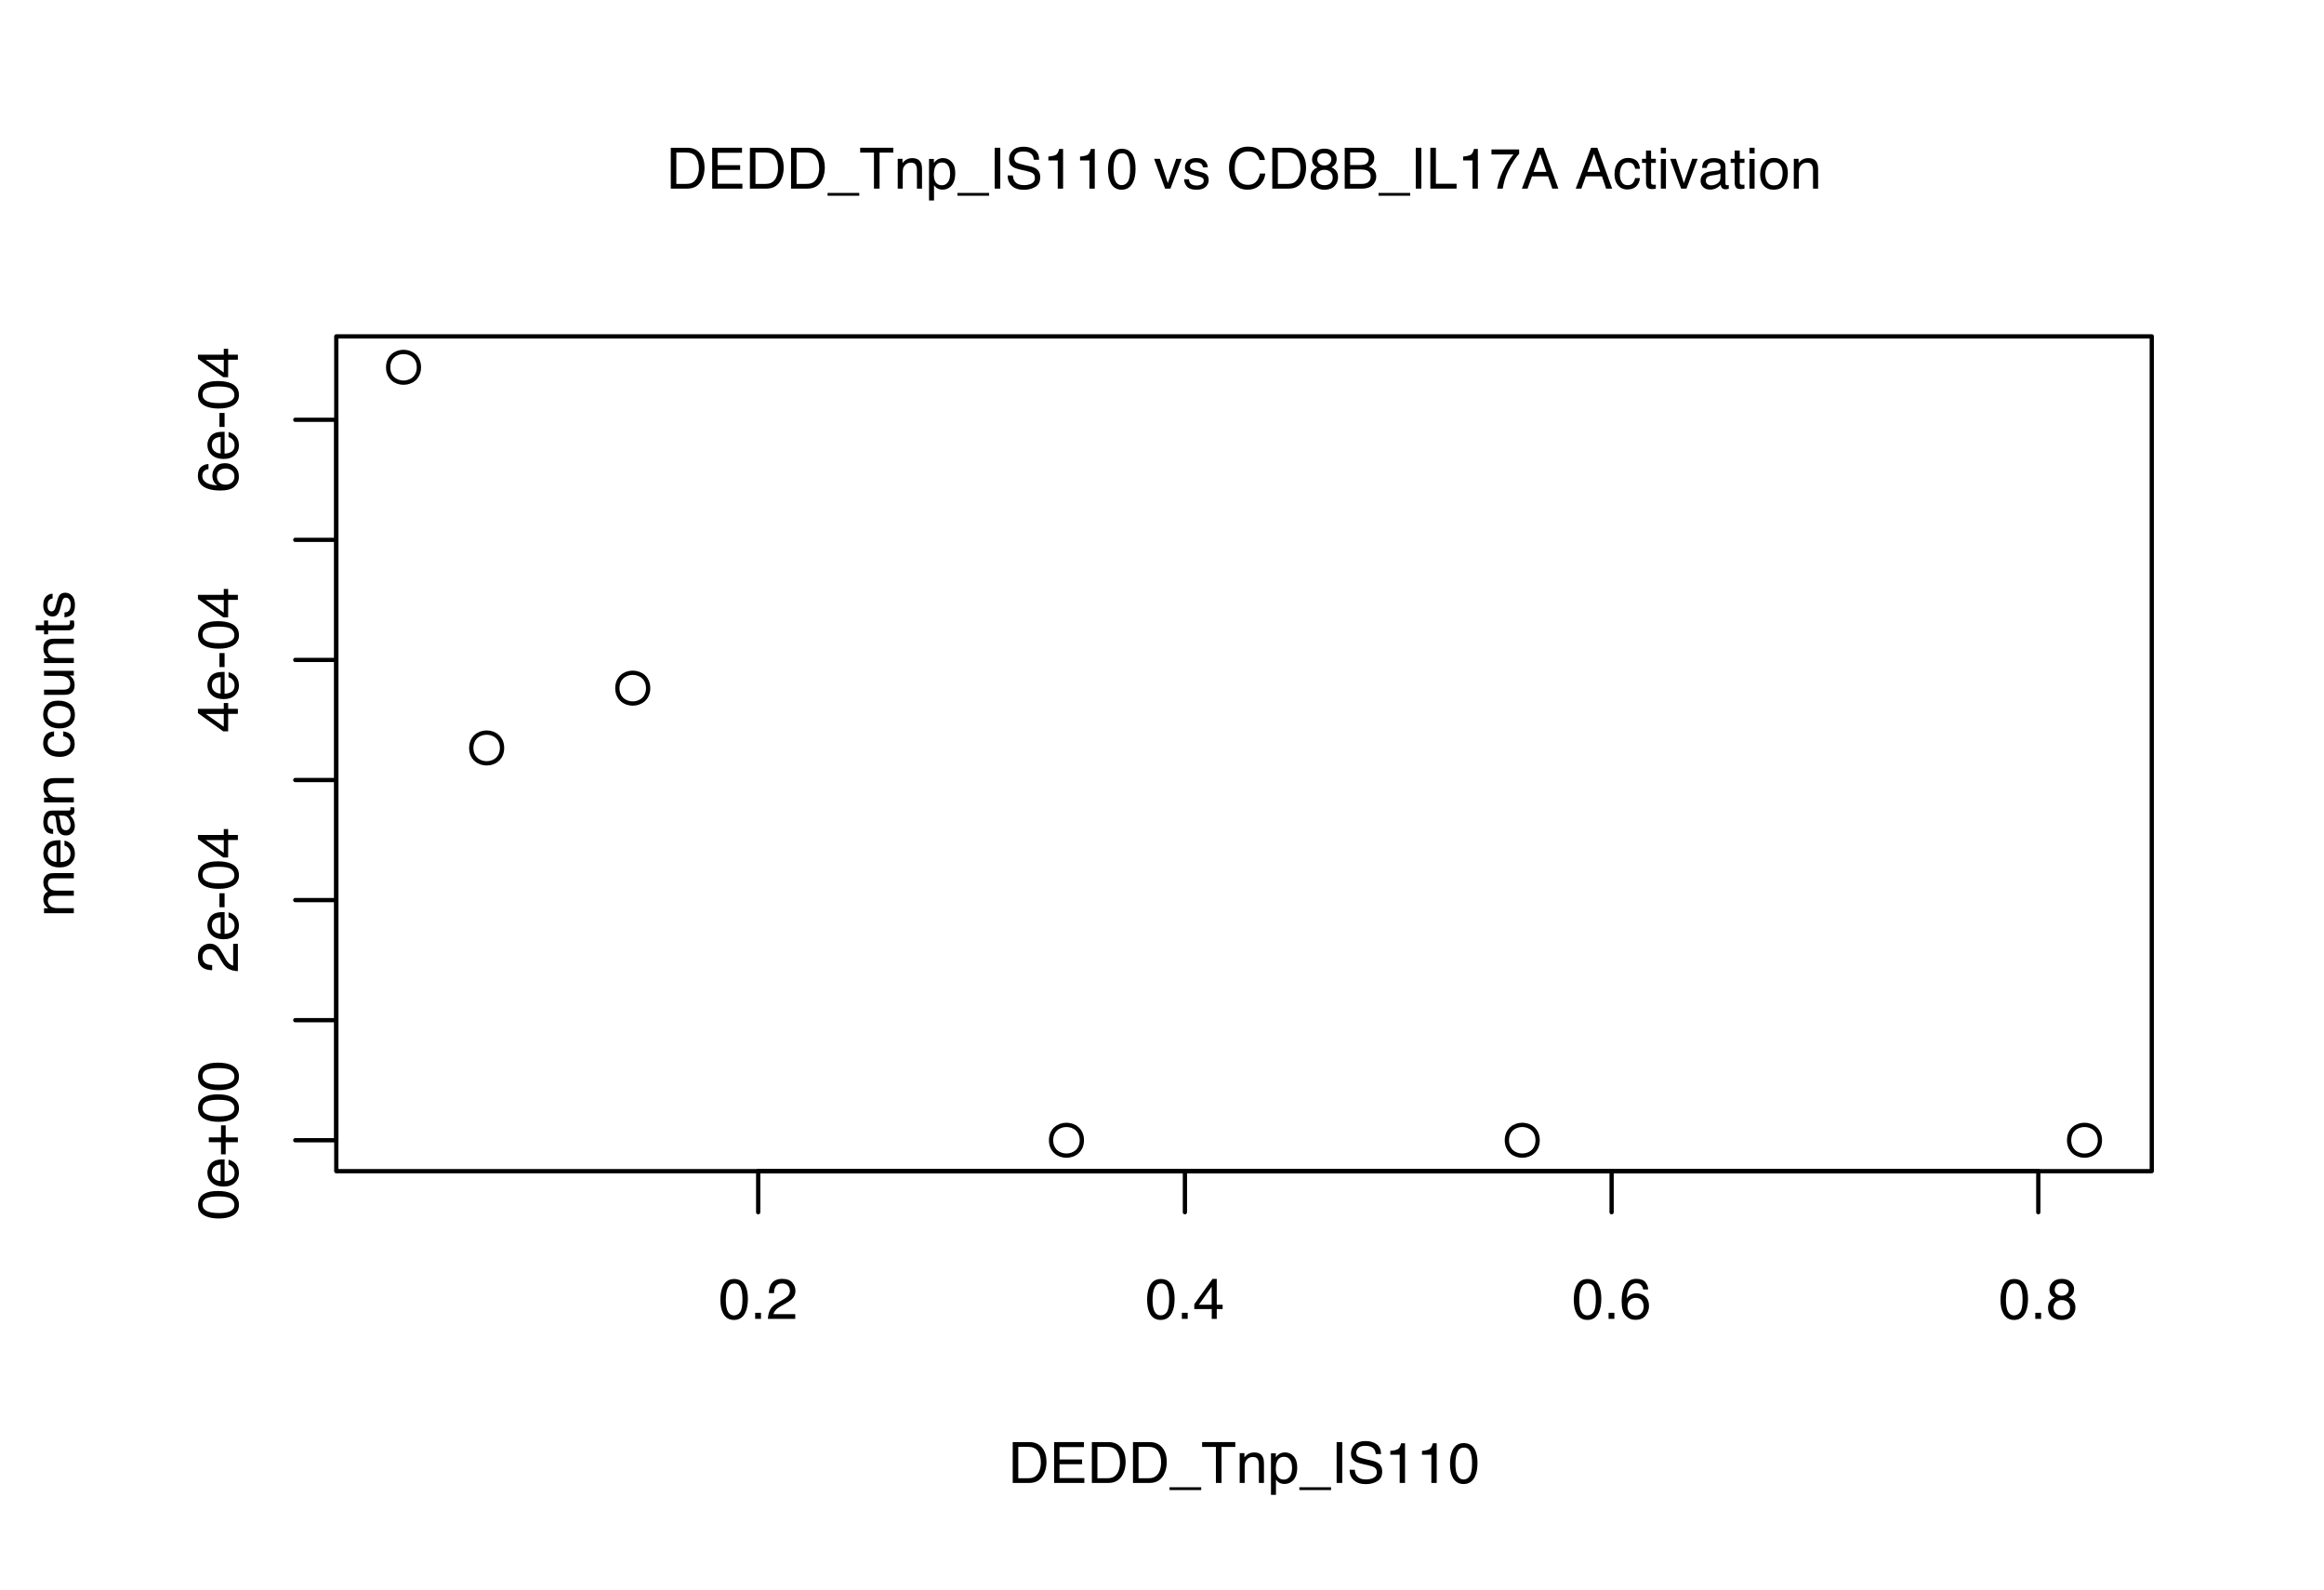<?xml version="1.0" encoding="UTF-8"?>
<svg xmlns="http://www.w3.org/2000/svg" xmlns:xlink="http://www.w3.org/1999/xlink" width="408pt" height="279pt" viewBox="0 0 408 279" version="1.1">
<defs>
<g>
<symbol overflow="visible" id="glyph0-0">
<path style="stroke:none;" d=""/>
</symbol>
<symbol overflow="visible" id="glyph0-1">
<path style="stroke:none;" d="M 4.668 -5.875 C 4.98 -5.297 5.137 -4.508 5.137 -3.508 C 5.137 -2.555 4.996 -1.77 4.711 -1.148 C 4.301 -0.258 3.633 0.191 2.699 0.191 C 1.859 0.191 1.234 -0.176 0.824 -0.902 C 0.484 -1.512 0.312 -2.328 0.312 -3.355 C 0.312 -4.148 0.414 -4.832 0.621 -5.398 C 1.004 -6.461 1.699 -6.992 2.703 -6.992 C 3.609 -6.992 4.266 -6.621 4.668 -5.875 Z M 3.785 -1.215 C 4.055 -1.617 4.188 -2.371 4.188 -3.473 C 4.188 -4.266 4.094 -4.918 3.898 -5.434 C 3.703 -5.945 3.32 -6.203 2.758 -6.203 C 2.242 -6.203 1.863 -5.957 1.625 -5.473 C 1.383 -4.984 1.266 -4.266 1.266 -3.32 C 1.266 -2.609 1.34 -2.035 1.492 -1.602 C 1.727 -0.941 2.129 -0.609 2.695 -0.609 C 3.152 -0.609 3.516 -0.812 3.785 -1.215 Z M 3.785 -1.215 "/>
</symbol>
<symbol overflow="visible" id="glyph0-2">
<path style="stroke:none;" d="M 0.855 -1.062 L 1.875 -1.062 L 1.875 0 L 0.855 0 Z M 0.855 -1.062 "/>
</symbol>
<symbol overflow="visible" id="glyph0-3">
<path style="stroke:none;" d="M 0.688 -1.57 C 0.902 -2.016 1.324 -2.422 1.953 -2.789 L 2.891 -3.328 C 3.312 -3.574 3.605 -3.781 3.773 -3.953 C 4.039 -4.227 4.176 -4.535 4.176 -4.883 C 4.176 -5.289 4.055 -5.613 3.809 -5.852 C 3.562 -6.09 3.238 -6.211 2.832 -6.211 C 2.23 -6.211 1.812 -5.984 1.582 -5.527 C 1.457 -5.281 1.391 -4.945 1.375 -4.512 L 0.484 -4.512 C 0.492 -5.121 0.605 -5.617 0.82 -6 C 1.203 -6.68 1.875 -7.016 2.836 -7.016 C 3.637 -7.016 4.223 -6.801 4.594 -6.367 C 4.961 -5.934 5.148 -5.453 5.148 -4.922 C 5.148 -4.363 4.949 -3.883 4.555 -3.484 C 4.328 -3.254 3.918 -2.977 3.328 -2.648 L 2.66 -2.273 C 2.344 -2.098 2.09 -1.934 1.91 -1.773 C 1.586 -1.488 1.379 -1.176 1.293 -0.828 L 5.113 -0.828 L 5.113 0 L 0.312 0 C 0.344 -0.602 0.469 -1.125 0.688 -1.57 Z M 0.688 -1.57 "/>
</symbol>
<symbol overflow="visible" id="glyph0-4">
<path style="stroke:none;" d="M 3.305 -2.477 L 3.305 -5.645 L 1.062 -2.477 Z M 3.32 0 L 3.32 -1.711 L 0.254 -1.711 L 0.254 -2.57 L 3.457 -7.012 L 4.199 -7.012 L 4.199 -2.477 L 5.23 -2.477 L 5.23 -1.711 L 4.199 -1.711 L 4.199 0 Z M 3.32 0 "/>
</symbol>
<symbol overflow="visible" id="glyph0-5">
<path style="stroke:none;" d="M 4.559 -6.414 C 4.867 -6.008 5.02 -5.59 5.02 -5.16 L 4.148 -5.16 C 4.098 -5.438 4.016 -5.656 3.902 -5.812 C 3.691 -6.105 3.367 -6.25 2.938 -6.25 C 2.445 -6.25 2.059 -6.023 1.766 -5.57 C 1.477 -5.117 1.316 -4.465 1.285 -3.617 C 1.484 -3.914 1.738 -4.137 2.047 -4.281 C 2.328 -4.414 2.637 -4.477 2.984 -4.477 C 3.57 -4.477 4.082 -4.289 4.516 -3.914 C 4.953 -3.539 5.172 -2.984 5.172 -2.242 C 5.172 -1.605 4.965 -1.043 4.551 -0.555 C 4.137 -0.062 3.547 0.18 2.781 0.18 C 2.129 0.18 1.562 -0.066 1.09 -0.562 C 0.613 -1.059 0.375 -1.895 0.375 -3.07 C 0.375 -3.941 0.48 -4.68 0.695 -5.281 C 1.102 -6.441 1.844 -7.023 2.926 -7.023 C 3.707 -7.023 4.25 -6.82 4.559 -6.414 Z M 3.898 -1.066 C 4.129 -1.379 4.242 -1.746 4.242 -2.168 C 4.242 -2.527 4.141 -2.867 3.938 -3.191 C 3.73 -3.516 3.359 -3.676 2.816 -3.676 C 2.438 -3.676 2.109 -3.551 1.824 -3.301 C 1.539 -3.051 1.398 -2.672 1.398 -2.168 C 1.398 -1.727 1.527 -1.352 1.785 -1.051 C 2.043 -0.75 2.402 -0.602 2.859 -0.602 C 3.324 -0.602 3.668 -0.758 3.898 -1.066 Z M 3.898 -1.066 "/>
</symbol>
<symbol overflow="visible" id="glyph0-6">
<path style="stroke:none;" d="M 3.629 -4.387 C 3.848 -4.602 3.953 -4.863 3.953 -5.16 C 3.953 -5.422 3.852 -5.66 3.641 -5.879 C 3.434 -6.098 3.117 -6.207 2.691 -6.207 C 2.266 -6.207 1.961 -6.098 1.773 -5.879 C 1.586 -5.66 1.488 -5.406 1.488 -5.113 C 1.488 -4.785 1.609 -4.527 1.855 -4.34 C 2.102 -4.156 2.387 -4.062 2.719 -4.062 C 3.105 -4.062 3.41 -4.172 3.629 -4.387 Z M 3.785 -0.93 C 4.055 -1.148 4.188 -1.477 4.188 -1.914 C 4.188 -2.367 4.051 -2.711 3.773 -2.945 C 3.496 -3.18 3.145 -3.297 2.711 -3.297 C 2.289 -3.297 1.949 -3.176 1.684 -2.938 C 1.418 -2.699 1.285 -2.367 1.285 -1.945 C 1.285 -1.578 1.406 -1.266 1.648 -1 C 1.891 -0.734 2.266 -0.602 2.773 -0.602 C 3.18 -0.602 3.52 -0.711 3.785 -0.93 Z M 0.953 -4.094 C 0.695 -4.352 0.566 -4.691 0.566 -5.109 C 0.566 -5.629 0.754 -6.074 1.133 -6.449 C 1.512 -6.824 2.047 -7.012 2.738 -7.012 C 3.41 -7.012 3.938 -6.836 4.316 -6.48 C 4.695 -6.129 4.887 -5.715 4.887 -5.242 C 4.887 -4.809 4.777 -4.453 4.555 -4.184 C 4.43 -4.031 4.238 -3.883 3.98 -3.734 C 4.27 -3.602 4.496 -3.449 4.664 -3.277 C 4.973 -2.953 5.125 -2.527 5.125 -2.008 C 5.125 -1.391 4.922 -0.871 4.508 -0.441 C 4.094 -0.016 3.508 0.199 2.754 0.199 C 2.074 0.199 1.5 0.016 1.027 -0.355 C 0.559 -0.723 0.32 -1.258 0.32 -1.961 C 0.32 -2.375 0.422 -2.734 0.625 -3.035 C 0.828 -3.336 1.125 -3.566 1.523 -3.727 C 1.281 -3.828 1.09 -3.953 0.953 -4.094 Z M 0.953 -4.094 "/>
</symbol>
<symbol overflow="visible" id="glyph0-7">
<path style="stroke:none;" d="M 3.516 -0.828 C 3.844 -0.828 4.113 -0.863 4.328 -0.934 C 4.703 -1.059 5.012 -1.305 5.254 -1.664 C 5.445 -1.953 5.586 -2.324 5.668 -2.777 C 5.719 -3.047 5.742 -3.301 5.742 -3.531 C 5.742 -4.418 5.566 -5.109 5.211 -5.602 C 4.859 -6.094 4.289 -6.336 3.508 -6.336 L 1.781 -6.336 L 1.781 -0.828 Z M 0.805 -7.172 L 3.711 -7.172 C 4.695 -7.172 5.461 -6.824 6.008 -6.125 C 6.492 -5.492 6.734 -4.684 6.734 -3.695 C 6.734 -2.934 6.59 -2.246 6.305 -1.633 C 5.801 -0.543 4.93 0 3.703 0 L 0.805 0 Z M 0.805 -7.172 "/>
</symbol>
<symbol overflow="visible" id="glyph0-8">
<path style="stroke:none;" d="M 0.855 -7.172 L 6.086 -7.172 L 6.086 -6.293 L 1.801 -6.293 L 1.801 -4.117 L 5.762 -4.117 L 5.762 -3.285 L 1.801 -3.285 L 1.801 -0.855 L 6.156 -0.855 L 6.156 0 L 0.855 0 Z M 0.855 -7.172 "/>
</symbol>
<symbol overflow="visible" id="glyph0-9">
<path style="stroke:none;" d="M 0 1.25 L 0 0.758 L 5.562 0.758 L 5.562 1.25 Z M 0 1.25 "/>
</symbol>
<symbol overflow="visible" id="glyph0-10">
<path style="stroke:none;" d="M 5.98 -7.172 L 5.98 -6.32 L 3.562 -6.32 L 3.562 0 L 2.578 0 L 2.578 -6.32 L 0.16 -6.32 L 0.16 -7.172 Z M 5.98 -7.172 "/>
</symbol>
<symbol overflow="visible" id="glyph0-11">
<path style="stroke:none;" d="M 0.645 -5.23 L 1.48 -5.23 L 1.48 -4.488 C 1.727 -4.793 1.988 -5.012 2.266 -5.148 C 2.543 -5.281 2.852 -5.348 3.188 -5.348 C 3.93 -5.348 4.434 -5.086 4.691 -4.57 C 4.836 -4.289 4.906 -3.883 4.906 -3.355 L 4.906 0 L 4.016 0 L 4.016 -3.297 C 4.016 -3.617 3.965 -3.871 3.871 -4.066 C 3.715 -4.391 3.434 -4.555 3.023 -4.555 C 2.812 -4.555 2.645 -4.535 2.508 -4.492 C 2.27 -4.422 2.059 -4.277 1.875 -4.062 C 1.727 -3.891 1.633 -3.711 1.59 -3.527 C 1.547 -3.344 1.523 -3.082 1.523 -2.738 L 1.523 0 L 0.645 0 Z M 0.645 -5.23 "/>
</symbol>
<symbol overflow="visible" id="glyph0-12">
<path style="stroke:none;" d="M 3.875 -1.105 C 4.148 -1.449 4.281 -1.961 4.281 -2.648 C 4.281 -3.062 4.223 -3.422 4.102 -3.719 C 3.875 -4.297 3.457 -4.586 2.852 -4.586 C 2.242 -4.586 1.828 -4.281 1.602 -3.672 C 1.48 -3.348 1.422 -2.934 1.422 -2.43 C 1.422 -2.027 1.48 -1.684 1.602 -1.402 C 1.828 -0.859 2.246 -0.59 2.852 -0.59 C 3.262 -0.59 3.602 -0.762 3.875 -1.105 Z M 0.578 -5.203 L 1.43 -5.203 L 1.43 -4.512 C 1.605 -4.75 1.797 -4.934 2.008 -5.062 C 2.305 -5.258 2.652 -5.355 3.051 -5.355 C 3.645 -5.355 4.148 -5.129 4.562 -4.676 C 4.977 -4.223 5.18 -3.574 5.18 -2.73 C 5.18 -1.59 4.883 -0.777 4.289 -0.289 C 3.91 0.02 3.469 0.176 2.969 0.176 C 2.574 0.176 2.246 0.09 1.977 -0.082 C 1.82 -0.18 1.648 -0.348 1.453 -0.586 L 1.453 2.086 L 0.578 2.086 Z M 0.578 -5.203 "/>
</symbol>
<symbol overflow="visible" id="glyph0-13">
<path style="stroke:none;" d="M 0.98 -7.172 L 1.961 -7.172 L 1.961 0 L 0.98 0 Z M 0.98 -7.172 "/>
</symbol>
<symbol overflow="visible" id="glyph0-14">
<path style="stroke:none;" d="M 1.398 -2.312 C 1.422 -1.906 1.516 -1.578 1.684 -1.324 C 2.008 -0.848 2.574 -0.609 3.391 -0.609 C 3.754 -0.609 4.086 -0.664 4.383 -0.766 C 4.965 -0.969 5.254 -1.328 5.254 -1.852 C 5.254 -2.242 5.133 -2.52 4.887 -2.688 C 4.641 -2.848 4.254 -2.988 3.727 -3.109 L 2.754 -3.328 C 2.117 -3.473 1.672 -3.633 1.406 -3.805 C 0.949 -4.102 0.723 -4.551 0.723 -5.148 C 0.723 -5.793 0.945 -6.32 1.391 -6.734 C 1.836 -7.148 2.469 -7.352 3.285 -7.352 C 4.039 -7.352 4.676 -7.172 5.203 -6.809 C 5.727 -6.445 5.992 -5.867 5.992 -5.07 L 5.078 -5.07 C 5.031 -5.453 4.926 -5.746 4.766 -5.953 C 4.469 -6.328 3.965 -6.516 3.258 -6.516 C 2.684 -6.516 2.273 -6.395 2.023 -6.152 C 1.773 -5.91 1.645 -5.633 1.645 -5.312 C 1.645 -4.961 1.793 -4.703 2.086 -4.539 C 2.277 -4.438 2.711 -4.305 3.391 -4.148 L 4.395 -3.922 C 4.879 -3.812 5.254 -3.66 5.516 -3.469 C 5.973 -3.133 6.203 -2.645 6.203 -2.008 C 6.203 -1.211 5.914 -0.645 5.336 -0.305 C 4.758 0.039 4.086 0.211 3.32 0.211 C 2.43 0.211 1.73 -0.02 1.227 -0.473 C 0.723 -0.926 0.473 -1.539 0.484 -2.312 Z M 1.398 -2.312 "/>
</symbol>
<symbol overflow="visible" id="glyph0-15">
<path style="stroke:none;" d="M 0.957 -4.953 L 0.957 -5.625 C 1.594 -5.688 2.035 -5.789 2.285 -5.934 C 2.535 -6.078 2.723 -6.422 2.848 -6.961 L 3.539 -6.961 L 3.539 0 L 2.602 0 L 2.602 -4.953 Z M 0.957 -4.953 "/>
</symbol>
<symbol overflow="visible" id="glyph0-16">
<g>
</g>
</symbol>
<symbol overflow="visible" id="glyph0-17">
<path style="stroke:none;" d="M 1.074 -5.23 L 2.469 -0.973 L 3.93 -5.23 L 4.891 -5.23 L 2.922 0 L 1.984 0 L 0.055 -5.23 Z M 1.074 -5.23 "/>
</symbol>
<symbol overflow="visible" id="glyph0-18">
<path style="stroke:none;" d="M 1.168 -1.641 C 1.195 -1.348 1.266 -1.125 1.387 -0.969 C 1.609 -0.684 1.992 -0.543 2.539 -0.543 C 2.863 -0.543 3.152 -0.613 3.398 -0.754 C 3.645 -0.895 3.77 -1.113 3.77 -1.41 C 3.77 -1.637 3.672 -1.805 3.473 -1.922 C 3.344 -1.996 3.094 -2.078 2.719 -2.172 L 2.023 -2.348 C 1.578 -2.461 1.246 -2.582 1.035 -2.719 C 0.656 -2.957 0.469 -3.285 0.469 -3.707 C 0.469 -4.203 0.648 -4.602 1.004 -4.906 C 1.359 -5.211 1.84 -5.367 2.441 -5.367 C 3.23 -5.367 3.797 -5.137 4.145 -4.672 C 4.363 -4.379 4.469 -4.062 4.461 -3.727 L 3.633 -3.727 C 3.617 -3.926 3.547 -4.105 3.422 -4.266 C 3.219 -4.5 2.871 -4.613 2.375 -4.613 C 2.043 -4.613 1.789 -4.551 1.617 -4.422 C 1.445 -4.297 1.363 -4.129 1.363 -3.922 C 1.363 -3.695 1.477 -3.512 1.699 -3.375 C 1.828 -3.293 2.023 -3.223 2.273 -3.16 L 2.855 -3.016 C 3.488 -2.863 3.91 -2.715 4.125 -2.574 C 4.469 -2.348 4.641 -1.996 4.641 -1.516 C 4.641 -1.047 4.461 -0.645 4.109 -0.309 C 3.758 0.031 3.219 0.199 2.496 0.199 C 1.719 0.199 1.168 0.023 0.844 -0.328 C 0.52 -0.684 0.344 -1.121 0.32 -1.641 Z M 1.168 -1.641 "/>
</symbol>
<symbol overflow="visible" id="glyph0-19">
<path style="stroke:none;" d="M 5.898 -6.648 C 6.398 -6.172 6.68 -5.629 6.734 -5.02 L 5.785 -5.02 C 5.68 -5.48 5.465 -5.848 5.145 -6.117 C 4.824 -6.387 4.375 -6.523 3.793 -6.523 C 3.086 -6.523 2.516 -6.273 2.082 -5.777 C 1.648 -5.281 1.43 -4.523 1.43 -3.496 C 1.43 -2.656 1.625 -1.977 2.02 -1.453 C 2.41 -0.93 2.996 -0.668 3.773 -0.668 C 4.492 -0.668 5.035 -0.945 5.41 -1.492 C 5.609 -1.781 5.758 -2.164 5.855 -2.637 L 6.801 -2.637 C 6.719 -1.883 6.438 -1.25 5.961 -0.738 C 5.391 -0.121 4.625 0.188 3.656 0.188 C 2.824 0.188 2.125 -0.066 1.559 -0.57 C 0.812 -1.238 0.438 -2.27 0.438 -3.664 C 0.438 -4.719 0.719 -5.586 1.281 -6.266 C 1.887 -7 2.719 -7.367 3.785 -7.367 C 4.691 -7.367 5.398 -7.129 5.898 -6.648 Z M 5.898 -6.648 "/>
</symbol>
<symbol overflow="visible" id="glyph0-20">
<path style="stroke:none;" d="M 3.457 -4.141 C 3.867 -4.141 4.188 -4.199 4.414 -4.312 C 4.773 -4.492 4.953 -4.812 4.953 -5.277 C 4.953 -5.746 4.762 -6.062 4.379 -6.227 C 4.164 -6.316 3.848 -6.363 3.422 -6.363 L 1.688 -6.363 L 1.688 -4.141 Z M 3.785 -0.828 C 4.379 -0.828 4.805 -1.004 5.059 -1.348 C 5.219 -1.566 5.297 -1.828 5.297 -2.141 C 5.297 -2.66 5.066 -3.016 4.602 -3.203 C 4.352 -3.305 4.023 -3.355 3.617 -3.355 L 1.688 -3.355 L 1.688 -0.828 Z M 0.738 -7.172 L 3.82 -7.172 C 4.66 -7.172 5.254 -6.922 5.609 -6.422 C 5.82 -6.125 5.922 -5.781 5.922 -5.395 C 5.922 -4.941 5.793 -4.57 5.539 -4.281 C 5.406 -4.129 5.211 -3.988 4.961 -3.863 C 5.328 -3.723 5.605 -3.562 5.785 -3.391 C 6.109 -3.078 6.27 -2.645 6.27 -2.094 C 6.27 -1.633 6.125 -1.215 5.836 -0.84 C 5.402 -0.281 4.715 0 3.77 0 L 0.738 0 Z M 0.738 -7.172 "/>
</symbol>
<symbol overflow="visible" id="glyph0-21">
<path style="stroke:none;" d="M 0.762 -7.172 L 1.734 -7.172 L 1.734 -0.855 L 5.367 -0.855 L 5.367 0 L 0.762 0 Z M 0.762 -7.172 "/>
</symbol>
<symbol overflow="visible" id="glyph0-22">
<path style="stroke:none;" d="M 5.23 -6.875 L 5.23 -6.109 C 5.004 -5.891 4.707 -5.512 4.332 -4.969 C 3.961 -4.43 3.633 -3.848 3.344 -3.223 C 3.062 -2.613 2.848 -2.059 2.699 -1.559 C 2.605 -1.234 2.484 -0.715 2.336 0 L 1.363 0 C 1.586 -1.336 2.07 -2.664 2.828 -3.984 C 3.273 -4.758 3.742 -5.43 4.234 -5.992 L 0.367 -5.992 L 0.367 -6.875 Z M 5.23 -6.875 "/>
</symbol>
<symbol overflow="visible" id="glyph0-23">
<path style="stroke:none;" d="M 4.445 -2.938 L 3.355 -6.109 L 2.195 -2.938 Z M 2.848 -7.172 L 3.945 -7.172 L 6.547 0 L 5.484 0 L 4.758 -2.148 L 1.918 -2.148 L 1.141 0 L 0.148 0 Z M 2.848 -7.172 "/>
</symbol>
<symbol overflow="visible" id="glyph0-24">
<path style="stroke:none;" d="M 4.098 -4.953 C 4.469 -4.664 4.691 -4.172 4.766 -3.473 L 3.91 -3.473 C 3.859 -3.793 3.742 -4.062 3.555 -4.273 C 3.367 -4.488 3.07 -4.594 2.66 -4.594 C 2.102 -4.594 1.699 -4.32 1.461 -3.773 C 1.305 -3.418 1.227 -2.98 1.227 -2.461 C 1.227 -1.938 1.336 -1.496 1.559 -1.137 C 1.781 -0.781 2.129 -0.602 2.602 -0.602 C 2.969 -0.602 3.258 -0.711 3.469 -0.934 C 3.684 -1.156 3.828 -1.465 3.91 -1.852 L 4.766 -1.852 C 4.668 -1.156 4.422 -0.648 4.031 -0.328 C 3.641 -0.008 3.145 0.152 2.535 0.152 C 1.852 0.152 1.305 -0.098 0.898 -0.598 C 0.492 -1.098 0.289 -1.723 0.289 -2.469 C 0.289 -3.387 0.512 -4.102 0.957 -4.613 C 1.402 -5.125 1.973 -5.383 2.66 -5.383 C 3.25 -5.383 3.73 -5.238 4.098 -4.953 Z M 4.098 -4.953 "/>
</symbol>
<symbol overflow="visible" id="glyph0-25">
<path style="stroke:none;" d="M 0.82 -6.688 L 1.711 -6.688 L 1.711 -5.23 L 2.543 -5.23 L 2.543 -4.512 L 1.711 -4.512 L 1.711 -1.098 C 1.711 -0.914 1.77 -0.793 1.895 -0.734 C 1.961 -0.695 2.078 -0.68 2.234 -0.68 C 2.277 -0.68 2.324 -0.68 2.375 -0.68 C 2.422 -0.684 2.48 -0.688 2.543 -0.695 L 2.543 0 C 2.441 0.031 2.34 0.051 2.23 0.062 C 2.121 0.078 2 0.082 1.875 0.082 C 1.465 0.082 1.188 -0.023 1.039 -0.23 C 0.895 -0.441 0.82 -0.715 0.82 -1.051 L 0.82 -4.512 L 0.113 -4.512 L 0.113 -5.23 L 0.82 -5.23 Z M 0.82 -6.688 "/>
</symbol>
<symbol overflow="visible" id="glyph0-26">
<path style="stroke:none;" d="M 0.645 -5.203 L 1.539 -5.203 L 1.539 0 L 0.645 0 Z M 0.645 -7.172 L 1.539 -7.172 L 1.539 -6.176 L 0.645 -6.176 Z M 0.645 -7.172 "/>
</symbol>
<symbol overflow="visible" id="glyph0-27">
<path style="stroke:none;" d="M 1.598 -0.789 C 1.781 -0.645 2 -0.57 2.258 -0.57 C 2.566 -0.57 2.863 -0.645 3.156 -0.785 C 3.645 -1.023 3.887 -1.414 3.887 -1.953 L 3.887 -2.66 C 3.781 -2.594 3.641 -2.535 3.473 -2.492 C 3.305 -2.445 3.137 -2.414 2.973 -2.391 L 2.441 -2.324 C 2.121 -2.281 1.883 -2.215 1.723 -2.125 C 1.453 -1.973 1.32 -1.727 1.32 -1.391 C 1.32 -1.137 1.41 -0.938 1.598 -0.789 Z M 3.445 -3.168 C 3.648 -3.195 3.785 -3.281 3.852 -3.422 C 3.891 -3.5 3.91 -3.613 3.91 -3.758 C 3.91 -4.059 3.805 -4.277 3.59 -4.41 C 3.379 -4.547 3.074 -4.613 2.676 -4.613 C 2.219 -4.613 1.891 -4.492 1.699 -4.242 C 1.594 -4.105 1.523 -3.902 1.488 -3.633 L 0.668 -3.633 C 0.684 -4.277 0.895 -4.727 1.297 -4.977 C 1.699 -5.23 2.164 -5.355 2.695 -5.355 C 3.312 -5.355 3.809 -5.238 4.195 -5.004 C 4.574 -4.77 4.766 -4.406 4.766 -3.91 L 4.766 -0.898 C 4.766 -0.809 4.785 -0.734 4.82 -0.68 C 4.859 -0.625 4.938 -0.594 5.059 -0.594 C 5.098 -0.594 5.141 -0.598 5.191 -0.602 C 5.238 -0.609 5.293 -0.617 5.348 -0.625 L 5.348 0.023 C 5.211 0.062 5.105 0.086 5.035 0.098 C 4.961 0.109 4.863 0.113 4.742 0.113 C 4.438 0.113 4.219 0.004 4.082 -0.211 C 4.012 -0.324 3.961 -0.484 3.93 -0.695 C 3.75 -0.461 3.496 -0.254 3.16 -0.082 C 2.824 0.09 2.453 0.176 2.051 0.176 C 1.566 0.176 1.168 0.027 0.863 -0.266 C 0.555 -0.562 0.398 -0.93 0.398 -1.371 C 0.398 -1.855 0.551 -2.234 0.855 -2.5 C 1.156 -2.766 1.555 -2.93 2.047 -2.992 Z M 3.445 -3.168 "/>
</symbol>
<symbol overflow="visible" id="glyph0-28">
<path style="stroke:none;" d="M 3.918 -1.227 C 4.133 -1.668 4.242 -2.16 4.242 -2.699 C 4.242 -3.188 4.164 -3.586 4.008 -3.891 C 3.762 -4.375 3.336 -4.613 2.73 -4.613 C 2.191 -4.613 1.801 -4.41 1.559 -4 C 1.312 -3.59 1.191 -3.094 1.191 -2.516 C 1.191 -1.957 1.312 -1.492 1.559 -1.125 C 1.801 -0.754 2.188 -0.566 2.719 -0.566 C 3.301 -0.566 3.703 -0.785 3.918 -1.227 Z M 4.461 -4.707 C 4.93 -4.258 5.16 -3.598 5.16 -2.727 C 5.16 -1.883 4.957 -1.184 4.547 -0.633 C 4.137 -0.086 3.5 0.191 2.637 0.191 C 1.918 0.191 1.348 -0.055 0.922 -0.539 C 0.5 -1.027 0.289 -1.68 0.289 -2.5 C 0.289 -3.379 0.512 -4.078 0.957 -4.602 C 1.402 -5.121 2 -5.383 2.754 -5.383 C 3.43 -5.383 3.996 -5.156 4.461 -4.707 Z M 4.461 -4.707 "/>
</symbol>
<symbol overflow="visible" id="glyph1-0">
<path style="stroke:none;" d=""/>
</symbol>
<symbol overflow="visible" id="glyph1-1">
<path style="stroke:none;" d="M -5.875 -4.668 C -5.297 -4.98 -4.508 -5.137 -3.504 -5.137 C -2.555 -5.137 -1.77 -4.996 -1.148 -4.711 C -0.254 -4.301 0.191 -3.633 0.191 -2.699 C 0.191 -1.859 -0.176 -1.234 -0.902 -0.824 C -1.512 -0.484 -2.328 -0.312 -3.355 -0.312 C -4.148 -0.312 -4.832 -0.414 -5.398 -0.621 C -6.461 -1.004 -6.992 -1.699 -6.992 -2.707 C -6.992 -3.609 -6.621 -4.266 -5.875 -4.668 Z M -1.215 -3.785 C -1.617 -4.055 -2.371 -4.188 -3.473 -4.188 C -4.266 -4.188 -4.918 -4.094 -5.434 -3.898 C -5.945 -3.703 -6.203 -3.32 -6.203 -2.758 C -6.203 -2.242 -5.957 -1.863 -5.473 -1.625 C -4.984 -1.383 -4.266 -1.266 -3.32 -1.266 C -2.609 -1.266 -2.035 -1.34 -1.602 -1.492 C -0.941 -1.727 -0.609 -2.129 -0.609 -2.695 C -0.609 -3.152 -0.812 -3.516 -1.215 -3.785 Z M -1.215 -3.785 "/>
</symbol>
<symbol overflow="visible" id="glyph1-2">
<path style="stroke:none;" d="M -5.086 -3.902 C -4.91 -4.25 -4.688 -4.516 -4.41 -4.695 C -4.145 -4.871 -3.836 -4.992 -3.484 -5.047 C -3.246 -5.102 -2.859 -5.125 -2.332 -5.125 L -2.336 -1.293 C -1.805 -1.309 -1.379 -1.438 -1.059 -1.672 C -0.738 -1.906 -0.574 -2.266 -0.574 -2.758 C -0.574 -3.219 -0.727 -3.586 -1.031 -3.859 C -1.207 -4.016 -1.41 -4.125 -1.641 -4.188 L -1.641 -5.055 C -1.449 -5.031 -1.234 -4.957 -1 -4.828 C -0.762 -4.699 -0.57 -4.555 -0.418 -4.395 C -0.16 -4.129 0.016 -3.797 0.109 -3.402 C 0.16 -3.191 0.188 -2.953 0.188 -2.688 C 0.188 -2.035 -0.051 -1.484 -0.523 -1.031 C -1 -0.578 -1.66 -0.352 -2.516 -0.352 C -3.355 -0.352 -4.035 -0.578 -4.562 -1.035 C -5.086 -1.492 -5.348 -2.086 -5.348 -2.824 C -5.348 -3.195 -5.258 -3.555 -5.086 -3.902 Z M -3.031 -4.223 C -3.414 -4.188 -3.719 -4.105 -3.945 -3.977 C -4.367 -3.734 -4.578 -3.332 -4.578 -2.77 C -4.578 -2.367 -4.434 -2.027 -4.145 -1.754 C -3.852 -1.48 -3.48 -1.336 -3.031 -1.32 Z M -3.031 -4.223 "/>
</symbol>
<symbol overflow="visible" id="glyph1-3">
<path style="stroke:none;" d="M -2.141 -0.449 L -2.961 -0.449 L -2.961 -2.578 L -5.102 -2.578 L -5.102 -3.414 L -2.961 -3.414 L -2.957 -5.543 L -2.137 -5.543 L -2.141 -3.414 L 0 -3.414 L 0 -2.578 L -2.141 -2.578 Z M -2.141 -0.449 "/>
</symbol>
<symbol overflow="visible" id="glyph1-4">
<path style="stroke:none;" d="M -1.57 -0.688 C -2.016 -0.902 -2.422 -1.324 -2.789 -1.953 L -3.328 -2.891 C -3.574 -3.312 -3.781 -3.605 -3.953 -3.773 C -4.227 -4.039 -4.535 -4.176 -4.883 -4.176 C -5.289 -4.176 -5.613 -4.055 -5.852 -3.809 C -6.09 -3.562 -6.211 -3.238 -6.211 -2.832 C -6.211 -2.23 -5.984 -1.812 -5.527 -1.582 C -5.281 -1.457 -4.945 -1.391 -4.512 -1.379 L -4.512 -0.484 C -5.121 -0.492 -5.617 -0.605 -6 -0.82 C -6.68 -1.203 -7.016 -1.875 -7.016 -2.836 C -7.016 -3.637 -6.801 -4.223 -6.367 -4.594 C -5.934 -4.961 -5.453 -5.148 -4.922 -5.148 C -4.363 -5.148 -3.883 -4.949 -3.484 -4.555 C -3.254 -4.328 -2.977 -3.918 -2.648 -3.328 L -2.273 -2.66 C -2.098 -2.344 -1.934 -2.09 -1.773 -1.91 C -1.488 -1.586 -1.176 -1.379 -0.828 -1.293 L -0.828 -5.113 L 0 -5.113 L 0 -0.312 C -0.602 -0.344 -1.125 -0.469 -1.57 -0.688 Z M -1.57 -0.688 "/>
</symbol>
<symbol overflow="visible" id="glyph1-5">
<path style="stroke:none;" d="M -3.238 -0.414 L -3.238 -2.867 L -2.336 -2.867 L -2.336 -0.414 Z M -3.238 -0.414 "/>
</symbol>
<symbol overflow="visible" id="glyph1-6">
<path style="stroke:none;" d="M -2.477 -3.305 L -5.645 -3.305 L -2.477 -1.066 Z M 0 -3.32 L -1.707 -3.32 L -1.711 -0.254 L -2.57 -0.254 L -7.012 -3.457 L -7.012 -4.199 L -2.477 -4.199 L -2.477 -5.23 L -1.707 -5.23 L -1.707 -4.199 L 0 -4.199 Z M 0 -3.32 "/>
</symbol>
<symbol overflow="visible" id="glyph1-7">
<path style="stroke:none;" d="M -6.414 -4.559 C -6.008 -4.867 -5.59 -5.02 -5.16 -5.02 L -5.16 -4.148 C -5.438 -4.098 -5.656 -4.016 -5.812 -3.902 C -6.105 -3.691 -6.25 -3.371 -6.25 -2.941 C -6.25 -2.449 -6.023 -2.059 -5.57 -1.77 C -5.117 -1.477 -4.465 -1.316 -3.617 -1.285 C -3.914 -1.484 -4.137 -1.738 -4.281 -2.047 C -4.414 -2.328 -4.477 -2.637 -4.477 -2.984 C -4.477 -3.57 -4.289 -4.082 -3.914 -4.516 C -3.539 -4.953 -2.984 -5.172 -2.242 -5.172 C -1.605 -5.172 -1.043 -4.965 -0.555 -4.551 C -0.062 -4.137 0.18 -3.547 0.18 -2.781 C 0.18 -2.129 -0.066 -1.562 -0.562 -1.09 C -1.059 -0.613 -1.895 -0.375 -3.07 -0.375 C -3.941 -0.375 -4.68 -0.48 -5.281 -0.695 C -6.441 -1.102 -7.023 -1.844 -7.023 -2.926 C -7.023 -3.707 -6.82 -4.25 -6.414 -4.559 Z M -1.066 -3.898 C -1.379 -4.129 -1.746 -4.242 -2.168 -4.242 C -2.527 -4.242 -2.867 -4.141 -3.191 -3.938 C -3.516 -3.73 -3.676 -3.359 -3.676 -2.816 C -3.676 -2.441 -3.551 -2.109 -3.301 -1.824 C -3.051 -1.539 -2.672 -1.398 -2.168 -1.398 C -1.727 -1.398 -1.352 -1.527 -1.051 -1.785 C -0.75 -2.043 -0.602 -2.402 -0.602 -2.859 C -0.602 -3.324 -0.758 -3.668 -1.066 -3.898 Z M -1.066 -3.898 "/>
</symbol>
<symbol overflow="visible" id="glyph1-8">
<path style="stroke:none;" d="M -5.23 -0.645 L -5.23 -1.516 L -4.488 -1.516 C -4.746 -1.723 -4.93 -1.91 -5.047 -2.082 C -5.246 -2.371 -5.348 -2.699 -5.348 -3.066 C -5.348 -3.484 -5.242 -3.82 -5.039 -4.07 C -4.922 -4.215 -4.75 -4.344 -4.523 -4.461 C -4.801 -4.656 -5.008 -4.887 -5.145 -5.152 C -5.281 -5.414 -5.348 -5.711 -5.348 -6.039 C -5.348 -6.742 -5.094 -7.223 -4.586 -7.477 C -4.312 -7.613 -3.945 -7.68 -3.48 -7.68 L 0 -7.68 L 0 -6.766 L -3.633 -6.766 C -3.98 -6.766 -4.219 -6.68 -4.352 -6.508 C -4.48 -6.332 -4.547 -6.121 -4.547 -5.867 C -4.547 -5.523 -4.43 -5.227 -4.199 -4.977 C -3.969 -4.727 -3.582 -4.605 -3.043 -4.605 L 0 -4.605 L 0 -3.711 L -3.414 -3.711 C -3.77 -3.711 -4.027 -3.668 -4.188 -3.586 C -4.434 -3.453 -4.555 -3.203 -4.555 -2.836 C -4.555 -2.504 -4.426 -2.203 -4.172 -1.93 C -3.914 -1.66 -3.445 -1.523 -2.773 -1.523 L 0 -1.523 L 0 -0.645 Z M -5.23 -0.645 "/>
</symbol>
<symbol overflow="visible" id="glyph1-9">
<path style="stroke:none;" d="M -0.789 -1.598 C -0.645 -1.781 -0.57 -2 -0.57 -2.258 C -0.57 -2.566 -0.645 -2.863 -0.785 -3.156 C -1.023 -3.645 -1.414 -3.887 -1.953 -3.887 L -2.66 -3.887 C -2.594 -3.781 -2.535 -3.641 -2.492 -3.473 C -2.445 -3.305 -2.414 -3.137 -2.391 -2.973 L -2.324 -2.441 C -2.281 -2.121 -2.215 -1.883 -2.125 -1.723 C -1.973 -1.453 -1.727 -1.32 -1.391 -1.32 C -1.137 -1.32 -0.938 -1.41 -0.789 -1.598 Z M -3.168 -3.445 C -3.195 -3.648 -3.281 -3.785 -3.422 -3.852 C -3.5 -3.891 -3.613 -3.91 -3.758 -3.91 C -4.059 -3.91 -4.277 -3.805 -4.41 -3.59 C -4.547 -3.379 -4.613 -3.074 -4.613 -2.676 C -4.613 -2.219 -4.492 -1.891 -4.242 -1.699 C -4.105 -1.594 -3.902 -1.523 -3.633 -1.488 L -3.633 -0.668 C -4.277 -0.684 -4.727 -0.895 -4.977 -1.297 C -5.23 -1.699 -5.355 -2.164 -5.355 -2.695 C -5.355 -3.312 -5.238 -3.809 -5.004 -4.195 C -4.77 -4.574 -4.406 -4.766 -3.91 -4.766 L -0.898 -4.766 C -0.809 -4.766 -0.734 -4.785 -0.68 -4.82 C -0.625 -4.859 -0.594 -4.938 -0.594 -5.059 C -0.594 -5.098 -0.598 -5.141 -0.602 -5.191 C -0.605 -5.238 -0.613 -5.293 -0.625 -5.348 L 0.023 -5.348 C 0.062 -5.211 0.09 -5.105 0.098 -5.035 C 0.109 -4.961 0.113 -4.863 0.113 -4.742 C 0.113 -4.438 0.004 -4.219 -0.211 -4.082 C -0.324 -4.012 -0.484 -3.961 -0.691 -3.93 C -0.457 -3.75 -0.254 -3.496 -0.082 -3.16 C 0.09 -2.824 0.176 -2.453 0.176 -2.051 C 0.176 -1.566 0.027 -1.168 -0.266 -0.863 C -0.562 -0.555 -0.93 -0.402 -1.371 -0.402 C -1.855 -0.402 -2.234 -0.551 -2.5 -0.855 C -2.766 -1.156 -2.93 -1.555 -2.992 -2.047 Z M -3.168 -3.445 "/>
</symbol>
<symbol overflow="visible" id="glyph1-10">
<path style="stroke:none;" d="M -5.23 -0.645 L -5.23 -1.48 L -4.488 -1.48 C -4.793 -1.727 -5.012 -1.988 -5.148 -2.266 C -5.281 -2.543 -5.348 -2.852 -5.348 -3.188 C -5.348 -3.93 -5.086 -4.434 -4.57 -4.691 C -4.289 -4.836 -3.883 -4.906 -3.355 -4.906 L 0 -4.906 L 0 -4.016 L -3.297 -4.016 C -3.617 -4.016 -3.871 -3.965 -4.066 -3.871 C -4.391 -3.715 -4.555 -3.434 -4.555 -3.023 C -4.555 -2.812 -4.535 -2.645 -4.492 -2.512 C -4.422 -2.27 -4.277 -2.059 -4.062 -1.875 C -3.891 -1.727 -3.711 -1.633 -3.527 -1.59 C -3.344 -1.547 -3.082 -1.523 -2.738 -1.523 L 0 -1.523 L 0 -0.645 Z M -5.23 -0.645 "/>
</symbol>
<symbol overflow="visible" id="glyph1-11">
<g>
</g>
</symbol>
<symbol overflow="visible" id="glyph1-12">
<path style="stroke:none;" d="M -4.953 -4.098 C -4.664 -4.469 -4.172 -4.691 -3.473 -4.766 L -3.473 -3.91 C -3.793 -3.859 -4.062 -3.742 -4.273 -3.555 C -4.488 -3.367 -4.594 -3.07 -4.594 -2.66 C -4.594 -2.102 -4.32 -1.699 -3.773 -1.461 C -3.418 -1.305 -2.98 -1.227 -2.461 -1.227 C -1.938 -1.227 -1.496 -1.336 -1.137 -1.559 C -0.781 -1.781 -0.602 -2.129 -0.602 -2.602 C -0.602 -2.969 -0.711 -3.258 -0.934 -3.469 C -1.156 -3.684 -1.465 -3.828 -1.852 -3.91 L -1.852 -4.766 C -1.156 -4.668 -0.648 -4.422 -0.328 -4.031 C -0.008 -3.641 0.152 -3.145 0.152 -2.535 C 0.152 -1.852 -0.098 -1.305 -0.598 -0.898 C -1.098 -0.492 -1.723 -0.289 -2.469 -0.289 C -3.387 -0.289 -4.102 -0.512 -4.613 -0.957 C -5.125 -1.402 -5.383 -1.973 -5.383 -2.66 C -5.383 -3.25 -5.238 -3.73 -4.953 -4.098 Z M -4.953 -4.098 "/>
</symbol>
<symbol overflow="visible" id="glyph1-13">
<path style="stroke:none;" d="M -1.227 -3.918 C -1.668 -4.133 -2.16 -4.242 -2.699 -4.242 C -3.188 -4.242 -3.586 -4.164 -3.891 -4.008 C -4.375 -3.762 -4.613 -3.336 -4.613 -2.73 C -4.613 -2.191 -4.41 -1.801 -4 -1.559 C -3.59 -1.312 -3.094 -1.191 -2.516 -1.191 C -1.957 -1.191 -1.492 -1.312 -1.125 -1.559 C -0.754 -1.801 -0.566 -2.188 -0.566 -2.719 C -0.566 -3.301 -0.785 -3.703 -1.227 -3.918 Z M -4.707 -4.461 C -4.258 -4.93 -3.598 -5.16 -2.723 -5.16 C -1.883 -5.16 -1.184 -4.957 -0.633 -4.547 C -0.082 -4.137 0.191 -3.5 0.191 -2.637 C 0.191 -1.918 -0.055 -1.348 -0.539 -0.922 C -1.027 -0.5 -1.68 -0.289 -2.5 -0.289 C -3.379 -0.289 -4.078 -0.512 -4.602 -0.957 C -5.121 -1.402 -5.383 -2.004 -5.383 -2.754 C -5.383 -3.43 -5.156 -3.996 -4.707 -4.461 Z M -4.707 -4.461 "/>
</symbol>
<symbol overflow="visible" id="glyph1-14">
<path style="stroke:none;" d="M -5.23 -1.523 L -1.758 -1.523 C -1.492 -1.523 -1.273 -1.566 -1.102 -1.648 C -0.789 -1.805 -0.633 -2.098 -0.633 -2.523 C -0.633 -3.137 -0.906 -3.555 -1.453 -3.773 C -1.746 -3.895 -2.148 -3.953 -2.66 -3.953 L -5.23 -3.957 L -5.23 -4.836 L 0 -4.836 L 0 -4.004 L -0.77 -4.016 C -0.57 -3.898 -0.406 -3.758 -0.27 -3.59 C 0.004 -3.254 0.141 -2.848 0.141 -2.367 C 0.141 -1.621 -0.105 -1.113 -0.605 -0.844 C -0.871 -0.699 -1.23 -0.625 -1.676 -0.625 L -5.23 -0.625 Z M -5.23 -1.523 "/>
</symbol>
<symbol overflow="visible" id="glyph1-15">
<path style="stroke:none;" d="M -6.688 -0.82 L -6.688 -1.711 L -5.23 -1.711 L -5.23 -2.543 L -4.512 -2.543 L -4.512 -1.711 L -1.098 -1.711 C -0.914 -1.711 -0.793 -1.77 -0.73 -1.895 C -0.695 -1.961 -0.68 -2.078 -0.68 -2.234 C -0.68 -2.277 -0.68 -2.324 -0.68 -2.375 C -0.684 -2.422 -0.688 -2.48 -0.691 -2.543 L 0 -2.543 C 0.031 -2.441 0.051 -2.34 0.062 -2.23 C 0.078 -2.121 0.082 -2 0.082 -1.875 C 0.082 -1.465 -0.023 -1.188 -0.23 -1.039 C -0.441 -0.895 -0.715 -0.82 -1.051 -0.82 L -4.512 -0.82 L -4.512 -0.113 L -5.23 -0.113 L -5.23 -0.82 Z M -6.688 -0.82 "/>
</symbol>
<symbol overflow="visible" id="glyph1-16">
<path style="stroke:none;" d="M -1.641 -1.168 C -1.348 -1.195 -1.125 -1.266 -0.965 -1.387 C -0.684 -1.609 -0.543 -1.992 -0.543 -2.539 C -0.543 -2.863 -0.613 -3.152 -0.754 -3.398 C -0.895 -3.645 -1.113 -3.77 -1.41 -3.77 C -1.637 -3.77 -1.805 -3.672 -1.922 -3.473 C -1.996 -3.344 -2.078 -3.094 -2.172 -2.719 L -2.348 -2.023 C -2.461 -1.578 -2.582 -1.246 -2.719 -1.035 C -2.957 -0.656 -3.285 -0.469 -3.707 -0.469 C -4.203 -0.469 -4.602 -0.648 -4.906 -1.004 C -5.211 -1.359 -5.367 -1.84 -5.367 -2.441 C -5.367 -3.23 -5.137 -3.797 -4.672 -4.145 C -4.379 -4.363 -4.062 -4.469 -3.727 -4.461 L -3.727 -3.633 C -3.926 -3.617 -4.105 -3.547 -4.266 -3.422 C -4.5 -3.219 -4.613 -2.871 -4.613 -2.375 C -4.613 -2.043 -4.551 -1.789 -4.422 -1.617 C -4.297 -1.445 -4.129 -1.363 -3.922 -1.363 C -3.695 -1.363 -3.512 -1.477 -3.375 -1.699 C -3.293 -1.828 -3.223 -2.023 -3.16 -2.273 L -3.016 -2.855 C -2.863 -3.488 -2.715 -3.91 -2.574 -4.125 C -2.348 -4.469 -1.996 -4.641 -1.512 -4.641 C -1.047 -4.641 -0.645 -4.461 -0.309 -4.109 C 0.031 -3.758 0.199 -3.219 0.199 -2.496 C 0.199 -1.719 0.023 -1.168 -0.328 -0.844 C -0.684 -0.52 -1.121 -0.344 -1.641 -0.324 Z M -1.641 -1.168 "/>
</symbol>
</g>
</defs>
<g id="surface10">
<rect x="0" y="0" width="408" height="279" style="fill:rgb(100%,100%,100%);fill-opacity:1;stroke:none;"/>
<path style="fill:none;stroke-width:0.75;stroke-linecap:round;stroke-linejoin:round;stroke:rgb(0%,0%,0%);stroke-opacity:1;stroke-miterlimit:10;" d="M 73.543 64.465 C 73.543 68.066 68.145 68.066 68.145 64.465 C 68.145 60.867 73.543 60.867 73.543 64.465 "/>
<path style="fill:none;stroke-width:0.75;stroke-linecap:round;stroke-linejoin:round;stroke:rgb(0%,0%,0%);stroke-opacity:1;stroke-miterlimit:10;" d="M 189.926 200.133 C 189.926 203.734 184.527 203.734 184.527 200.133 C 184.527 196.535 189.926 196.535 189.926 200.133 "/>
<path style="fill:none;stroke-width:0.75;stroke-linecap:round;stroke-linejoin:round;stroke:rgb(0%,0%,0%);stroke-opacity:1;stroke-miterlimit:10;" d="M 88.137 131.281 C 88.137 134.879 82.738 134.879 82.738 131.281 C 82.738 127.68 88.137 127.68 88.137 131.281 "/>
<path style="fill:none;stroke-width:0.75;stroke-linecap:round;stroke-linejoin:round;stroke:rgb(0%,0%,0%);stroke-opacity:1;stroke-miterlimit:10;" d="M 269.945 200.133 C 269.945 203.734 264.547 203.734 264.547 200.133 C 264.547 196.535 269.945 196.535 269.945 200.133 "/>
<path style="fill:none;stroke-width:0.75;stroke-linecap:round;stroke-linejoin:round;stroke:rgb(0%,0%,0%);stroke-opacity:1;stroke-miterlimit:10;" d="M 113.785 120.781 C 113.785 124.383 108.383 124.383 108.383 120.781 C 108.383 117.18 113.785 117.18 113.785 120.781 "/>
<path style="fill:none;stroke-width:0.75;stroke-linecap:round;stroke-linejoin:round;stroke:rgb(0%,0%,0%);stroke-opacity:1;stroke-miterlimit:10;" d="M 368.656 200.133 C 368.656 203.734 363.254 203.734 363.254 200.133 C 363.254 196.535 368.656 196.535 368.656 200.133 "/>
<path style="fill:none;stroke-width:0.75;stroke-linecap:round;stroke-linejoin:round;stroke:rgb(0%,0%,0%);stroke-opacity:1;stroke-miterlimit:10;" d="M 133.109 205.559 L 357.844 205.559 "/>
<path style="fill:none;stroke-width:0.75;stroke-linecap:round;stroke-linejoin:round;stroke:rgb(0%,0%,0%);stroke-opacity:1;stroke-miterlimit:10;" d="M 133.109 205.559 L 133.109 212.762 "/>
<path style="fill:none;stroke-width:0.75;stroke-linecap:round;stroke-linejoin:round;stroke:rgb(0%,0%,0%);stroke-opacity:1;stroke-miterlimit:10;" d="M 208.023 205.559 L 208.023 212.762 "/>
<path style="fill:none;stroke-width:0.75;stroke-linecap:round;stroke-linejoin:round;stroke:rgb(0%,0%,0%);stroke-opacity:1;stroke-miterlimit:10;" d="M 282.934 205.559 L 282.934 212.762 "/>
<path style="fill:none;stroke-width:0.75;stroke-linecap:round;stroke-linejoin:round;stroke:rgb(0%,0%,0%);stroke-opacity:1;stroke-miterlimit:10;" d="M 357.844 205.559 L 357.844 212.762 "/>
<g style="fill:rgb(0%,0%,0%);fill-opacity:1;">
  <use xlink:href="#glyph0-1" x="126.16" y="231.48"/>
  <use xlink:href="#glyph0-2" x="131.722" y="231.48"/>
  <use xlink:href="#glyph0-3" x="134.5" y="231.48"/>
</g>
<g style="fill:rgb(0%,0%,0%);fill-opacity:1;">
  <use xlink:href="#glyph0-1" x="201.074" y="231.48"/>
  <use xlink:href="#glyph0-2" x="206.636" y="231.48"/>
  <use xlink:href="#glyph0-4" x="209.414" y="231.48"/>
</g>
<g style="fill:rgb(0%,0%,0%);fill-opacity:1;">
  <use xlink:href="#glyph0-1" x="275.984" y="231.48"/>
  <use xlink:href="#glyph0-2" x="281.546" y="231.48"/>
  <use xlink:href="#glyph0-5" x="284.324" y="231.48"/>
</g>
<g style="fill:rgb(0%,0%,0%);fill-opacity:1;">
  <use xlink:href="#glyph0-1" x="350.895" y="231.48"/>
  <use xlink:href="#glyph0-2" x="356.456" y="231.48"/>
  <use xlink:href="#glyph0-6" x="359.234" y="231.48"/>
</g>
<path style="fill:none;stroke-width:0.75;stroke-linecap:round;stroke-linejoin:round;stroke:rgb(0%,0%,0%);stroke-opacity:1;stroke-miterlimit:10;" d="M 59.039 200.133 L 59.039 73.68 "/>
<path style="fill:none;stroke-width:0.75;stroke-linecap:round;stroke-linejoin:round;stroke:rgb(0%,0%,0%);stroke-opacity:1;stroke-miterlimit:10;" d="M 59.039 200.133 L 51.84 200.133 "/>
<path style="fill:none;stroke-width:0.75;stroke-linecap:round;stroke-linejoin:round;stroke:rgb(0%,0%,0%);stroke-opacity:1;stroke-miterlimit:10;" d="M 59.039 179.059 L 51.84 179.059 "/>
<path style="fill:none;stroke-width:0.75;stroke-linecap:round;stroke-linejoin:round;stroke:rgb(0%,0%,0%);stroke-opacity:1;stroke-miterlimit:10;" d="M 59.039 157.98 L 51.84 157.98 "/>
<path style="fill:none;stroke-width:0.75;stroke-linecap:round;stroke-linejoin:round;stroke:rgb(0%,0%,0%);stroke-opacity:1;stroke-miterlimit:10;" d="M 59.039 136.906 L 51.84 136.906 "/>
<path style="fill:none;stroke-width:0.75;stroke-linecap:round;stroke-linejoin:round;stroke:rgb(0%,0%,0%);stroke-opacity:1;stroke-miterlimit:10;" d="M 59.039 115.828 L 51.84 115.828 "/>
<path style="fill:none;stroke-width:0.75;stroke-linecap:round;stroke-linejoin:round;stroke:rgb(0%,0%,0%);stroke-opacity:1;stroke-miterlimit:10;" d="M 59.039 94.754 L 51.84 94.754 "/>
<path style="fill:none;stroke-width:0.75;stroke-linecap:round;stroke-linejoin:round;stroke:rgb(0%,0%,0%);stroke-opacity:1;stroke-miterlimit:10;" d="M 59.039 73.68 L 51.84 73.68 "/>
<g style="fill:rgb(0%,0%,0%);fill-opacity:1;">
  <use xlink:href="#glyph1-1" x="41.762" y="214.176"/>
  <use xlink:href="#glyph1-2" x="41.762" y="208.614"/>
  <use xlink:href="#glyph1-3" x="41.762" y="203.053"/>
  <use xlink:href="#glyph1-1" x="41.762" y="197.213"/>
  <use xlink:href="#glyph1-1" x="41.762" y="191.651"/>
</g>
<g style="fill:rgb(0%,0%,0%);fill-opacity:1;">
  <use xlink:href="#glyph1-4" x="41.762" y="170.77"/>
  <use xlink:href="#glyph1-2" x="41.762" y="165.208"/>
  <use xlink:href="#glyph1-5" x="41.762" y="159.646"/>
  <use xlink:href="#glyph1-1" x="41.762" y="156.316"/>
  <use xlink:href="#glyph1-6" x="41.762" y="150.755"/>
</g>
<g style="fill:rgb(0%,0%,0%);fill-opacity:1;">
  <use xlink:href="#glyph1-6" x="41.762" y="128.617"/>
  <use xlink:href="#glyph1-2" x="41.762" y="123.056"/>
  <use xlink:href="#glyph1-5" x="41.762" y="117.494"/>
  <use xlink:href="#glyph1-1" x="41.762" y="114.164"/>
  <use xlink:href="#glyph1-6" x="41.762" y="108.603"/>
</g>
<g style="fill:rgb(0%,0%,0%);fill-opacity:1;">
  <use xlink:href="#glyph1-7" x="41.762" y="86.469"/>
  <use xlink:href="#glyph1-2" x="41.762" y="80.907"/>
  <use xlink:href="#glyph1-5" x="41.762" y="75.346"/>
  <use xlink:href="#glyph1-1" x="41.762" y="72.016"/>
  <use xlink:href="#glyph1-6" x="41.762" y="66.454"/>
</g>
<path style="fill:none;stroke-width:0.75;stroke-linecap:round;stroke-linejoin:round;stroke:rgb(0%,0%,0%);stroke-opacity:1;stroke-miterlimit:10;" d="M 59.039 205.559 L 377.762 205.559 L 377.762 59.039 L 59.039 59.039 L 59.039 205.559 "/>
<g style="fill:rgb(0%,0%,0%);fill-opacity:1;">
  <use xlink:href="#glyph0-7" x="116.957" y="33.105"/>
  <use xlink:href="#glyph0-8" x="124.179" y="33.105"/>
  <use xlink:href="#glyph0-7" x="130.849" y="33.105"/>
  <use xlink:href="#glyph0-7" x="138.07" y="33.105"/>
  <use xlink:href="#glyph0-9" x="145.292" y="33.105"/>
  <use xlink:href="#glyph0-10" x="150.854" y="33.105"/>
  <use xlink:href="#glyph0-11" x="156.962" y="33.105"/>
  <use xlink:href="#glyph0-12" x="162.523" y="33.105"/>
  <use xlink:href="#glyph0-9" x="168.085" y="33.105"/>
  <use xlink:href="#glyph0-13" x="173.646" y="33.105"/>
  <use xlink:href="#glyph0-14" x="176.425" y="33.105"/>
  <use xlink:href="#glyph0-15" x="183.095" y="33.105"/>
  <use xlink:href="#glyph0-15" x="188.656" y="33.105"/>
  <use xlink:href="#glyph0-1" x="194.218" y="33.105"/>
  <use xlink:href="#glyph0-16" x="199.779" y="33.105"/>
  <use xlink:href="#glyph0-17" x="202.558" y="33.105"/>
  <use xlink:href="#glyph0-18" x="207.558" y="33.105"/>
  <use xlink:href="#glyph0-16" x="212.558" y="33.105"/>
  <use xlink:href="#glyph0-19" x="215.336" y="33.105"/>
  <use xlink:href="#glyph0-7" x="222.558" y="33.105"/>
  <use xlink:href="#glyph0-6" x="229.779" y="33.105"/>
  <use xlink:href="#glyph0-20" x="235.341" y="33.105"/>
  <use xlink:href="#glyph0-9" x="242.011" y="33.105"/>
  <use xlink:href="#glyph0-13" x="247.572" y="33.105"/>
  <use xlink:href="#glyph0-21" x="250.351" y="33.105"/>
  <use xlink:href="#glyph0-15" x="255.912" y="33.105"/>
  <use xlink:href="#glyph0-22" x="261.474" y="33.105"/>
  <use xlink:href="#glyph0-23" x="267.035" y="33.105"/>
  <use xlink:href="#glyph0-16" x="273.705" y="33.105"/>
  <use xlink:href="#glyph0-23" x="276.483" y="33.105"/>
  <use xlink:href="#glyph0-24" x="283.153" y="33.105"/>
  <use xlink:href="#glyph0-25" x="288.153" y="33.105"/>
  <use xlink:href="#glyph0-26" x="290.932" y="33.105"/>
  <use xlink:href="#glyph0-17" x="293.153" y="33.105"/>
  <use xlink:href="#glyph0-27" x="298.153" y="33.105"/>
  <use xlink:href="#glyph0-25" x="303.715" y="33.105"/>
  <use xlink:href="#glyph0-26" x="306.493" y="33.105"/>
  <use xlink:href="#glyph0-28" x="308.715" y="33.105"/>
  <use xlink:href="#glyph0-11" x="314.276" y="33.105"/>
</g>
<g style="fill:rgb(0%,0%,0%);fill-opacity:1;">
  <use xlink:href="#glyph0-7" x="176.988" y="260.281"/>
  <use xlink:href="#glyph0-8" x="184.21" y="260.281"/>
  <use xlink:href="#glyph0-7" x="190.88" y="260.281"/>
  <use xlink:href="#glyph0-7" x="198.102" y="260.281"/>
  <use xlink:href="#glyph0-9" x="205.323" y="260.281"/>
  <use xlink:href="#glyph0-10" x="210.885" y="260.281"/>
  <use xlink:href="#glyph0-11" x="216.993" y="260.281"/>
  <use xlink:href="#glyph0-12" x="222.555" y="260.281"/>
  <use xlink:href="#glyph0-9" x="228.116" y="260.281"/>
  <use xlink:href="#glyph0-13" x="233.678" y="260.281"/>
  <use xlink:href="#glyph0-14" x="236.456" y="260.281"/>
  <use xlink:href="#glyph0-15" x="243.126" y="260.281"/>
  <use xlink:href="#glyph0-15" x="248.688" y="260.281"/>
  <use xlink:href="#glyph0-1" x="254.249" y="260.281"/>
</g>
<g style="fill:rgb(0%,0%,0%);fill-opacity:1;">
  <use xlink:href="#glyph1-8" x="12.961" y="160.93"/>
  <use xlink:href="#glyph1-2" x="12.961" y="152.6"/>
  <use xlink:href="#glyph1-9" x="12.961" y="147.038"/>
  <use xlink:href="#glyph1-10" x="12.961" y="141.477"/>
  <use xlink:href="#glyph1-11" x="12.961" y="135.915"/>
  <use xlink:href="#glyph1-12" x="12.961" y="133.137"/>
  <use xlink:href="#glyph1-13" x="12.961" y="128.137"/>
  <use xlink:href="#glyph1-14" x="12.961" y="122.575"/>
  <use xlink:href="#glyph1-10" x="12.961" y="117.014"/>
  <use xlink:href="#glyph1-15" x="12.961" y="111.452"/>
  <use xlink:href="#glyph1-16" x="12.961" y="108.674"/>
</g>
</g>
</svg>
